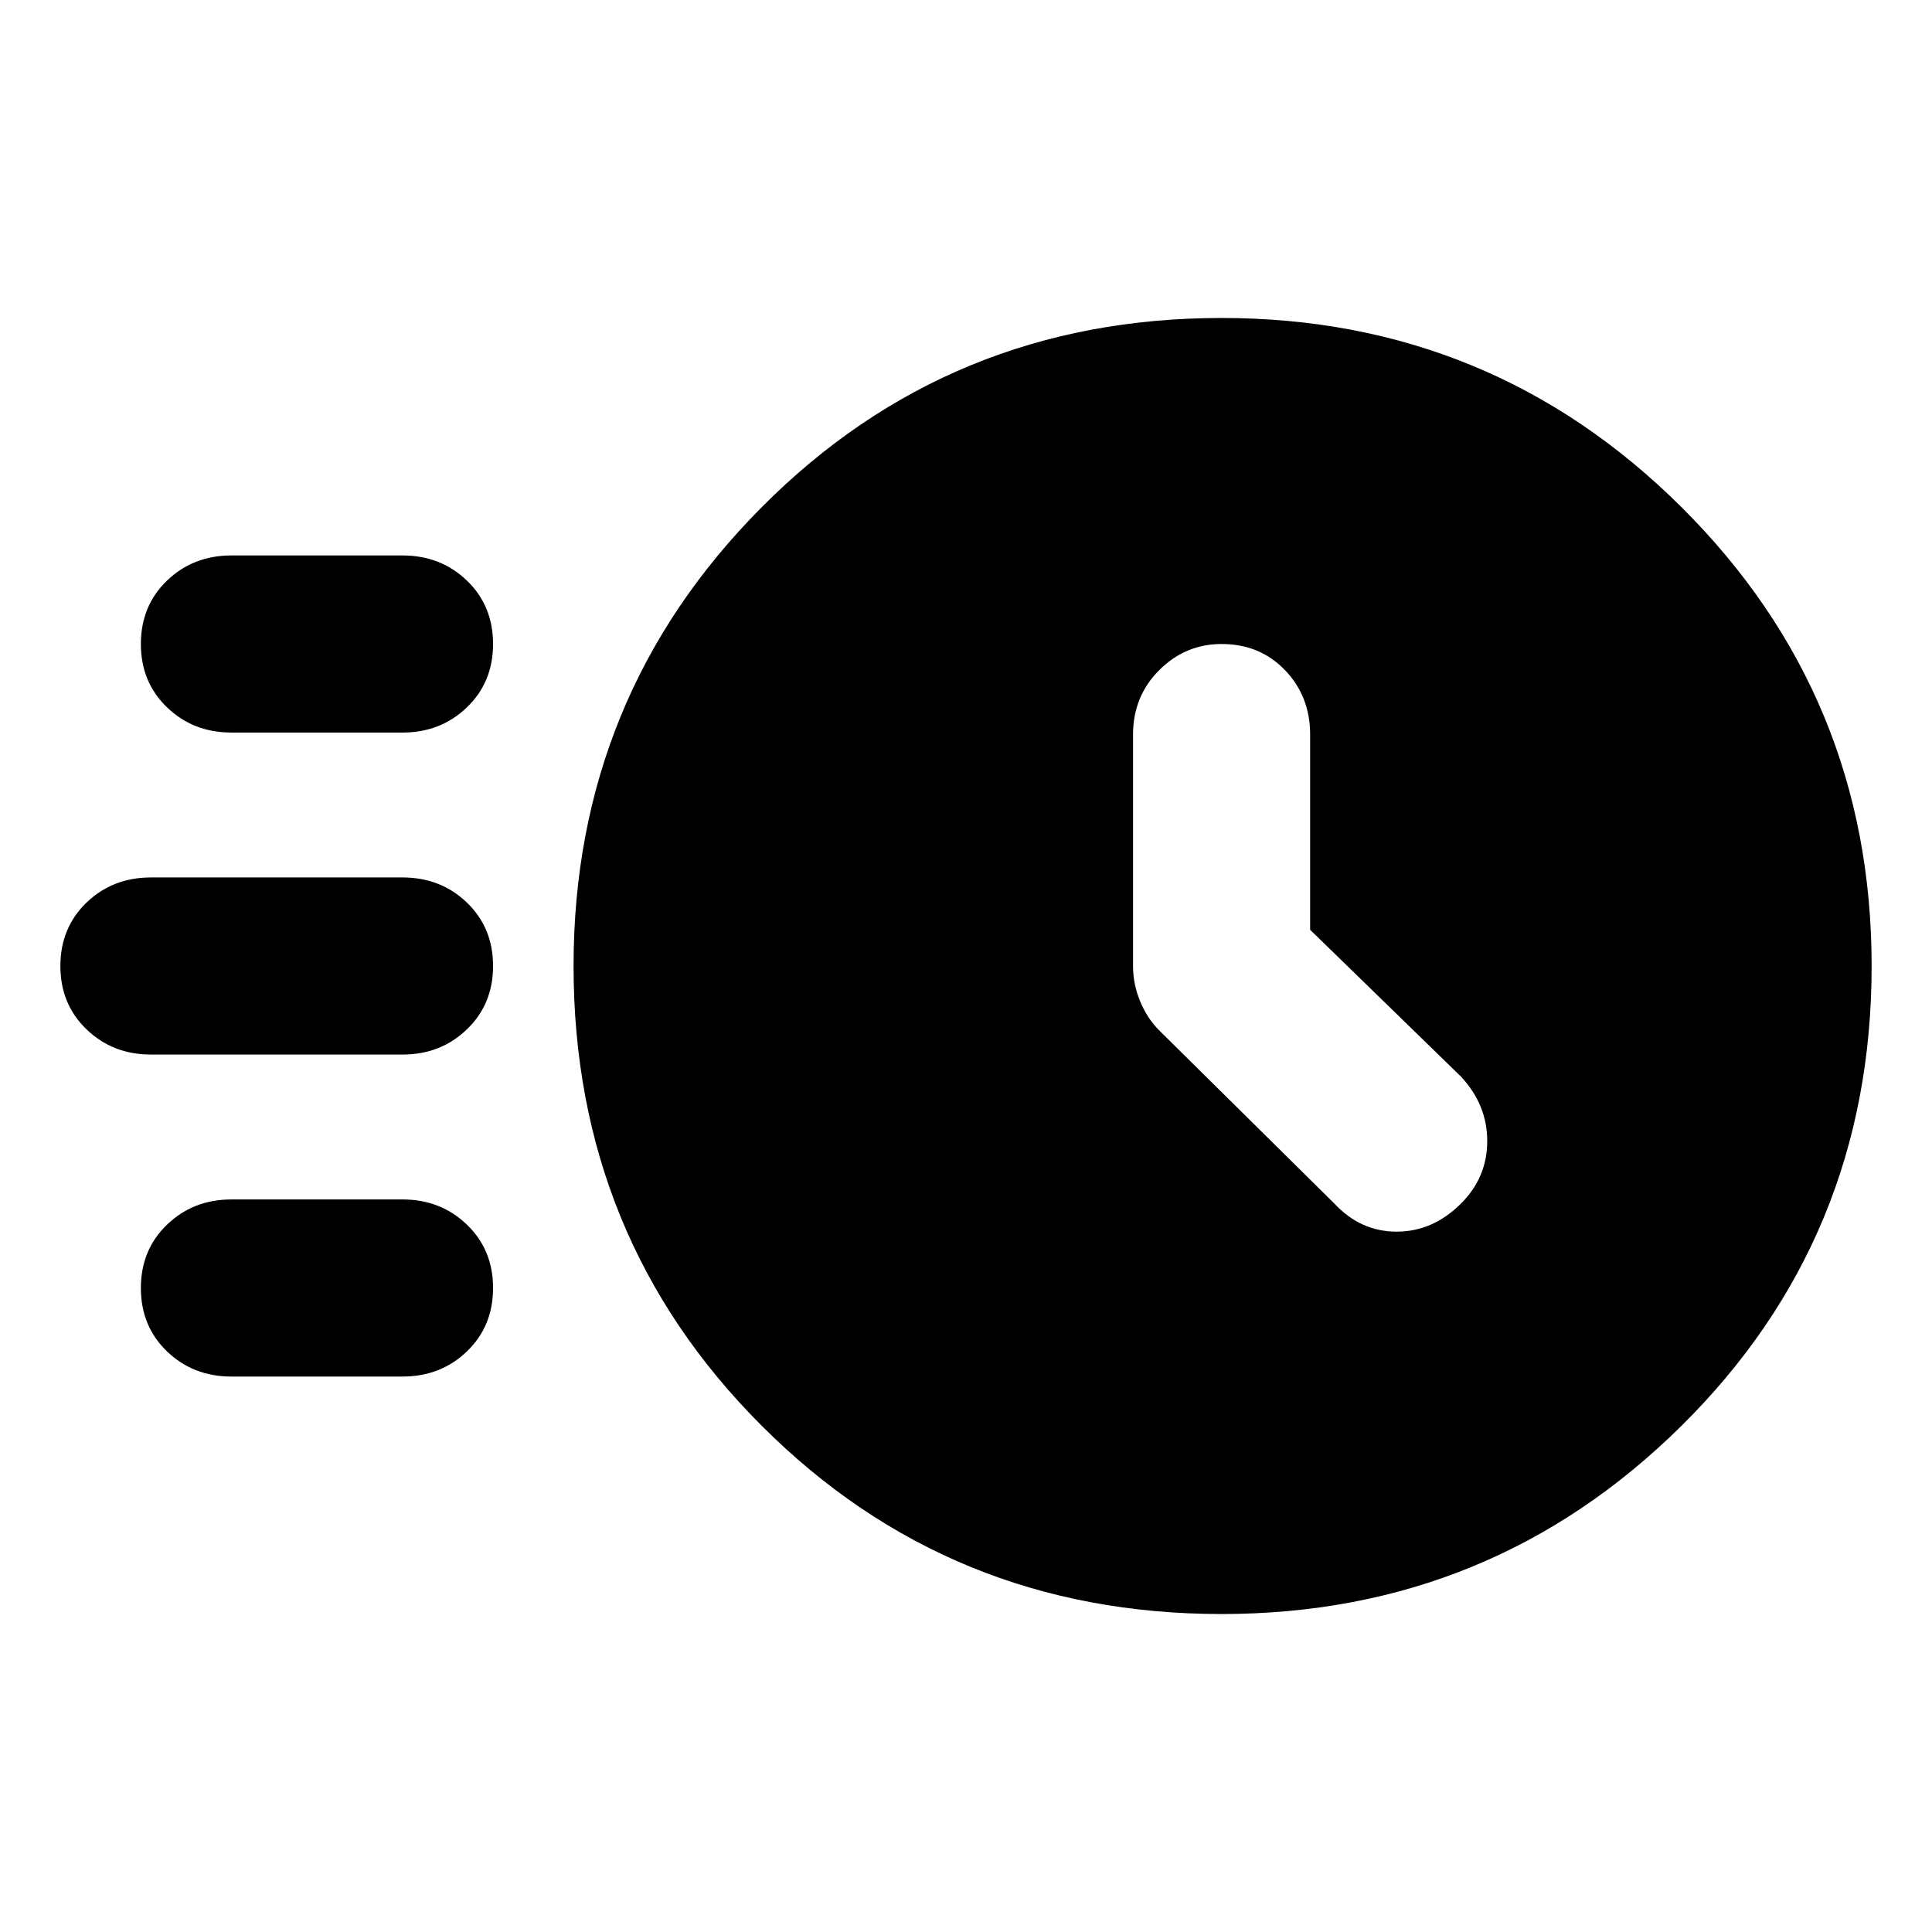 <svg xmlns="http://www.w3.org/2000/svg" height="24" width="24"><path d="M15.175 20.05q-3.375 0-5.712-2.338Q7.125 15.375 7.125 12q0-3.35 2.338-5.7 2.337-2.35 5.712-2.35 3.35 0 5.713 2.35Q23.25 8.65 23.25 12q0 3.375-2.362 5.712-2.363 2.338-5.713 2.338Zm1.1-8.5V9.125q0-.475-.312-.8Q15.65 8 15.175 8q-.45 0-.775.325t-.325.8V12q0 .225.088.438.087.212.237.362l2.175 2.15q.325.35.775.35t.8-.35q.325-.325.325-.775t-.325-.8ZM2.875 9.1q-.475 0-.8-.313Q1.75 8.475 1.75 8q0-.475.325-.788.325-.312.8-.312H5q.475 0 .8.312.325.313.325.788 0 .475-.325.787-.325.313-.8.313Zm-1 4q-.475 0-.8-.313Q.75 12.475.75 12q0-.475.325-.788.325-.312.8-.312H5q.475 0 .8.312.325.313.325.788 0 .475-.325.787-.325.313-.8.313Zm1 4q-.475 0-.8-.312-.325-.313-.325-.788 0-.475.325-.787.325-.313.8-.313H5q.475 0 .8.313.325.312.325.787 0 .475-.325.788-.325.312-.8.312Z"/></svg>
